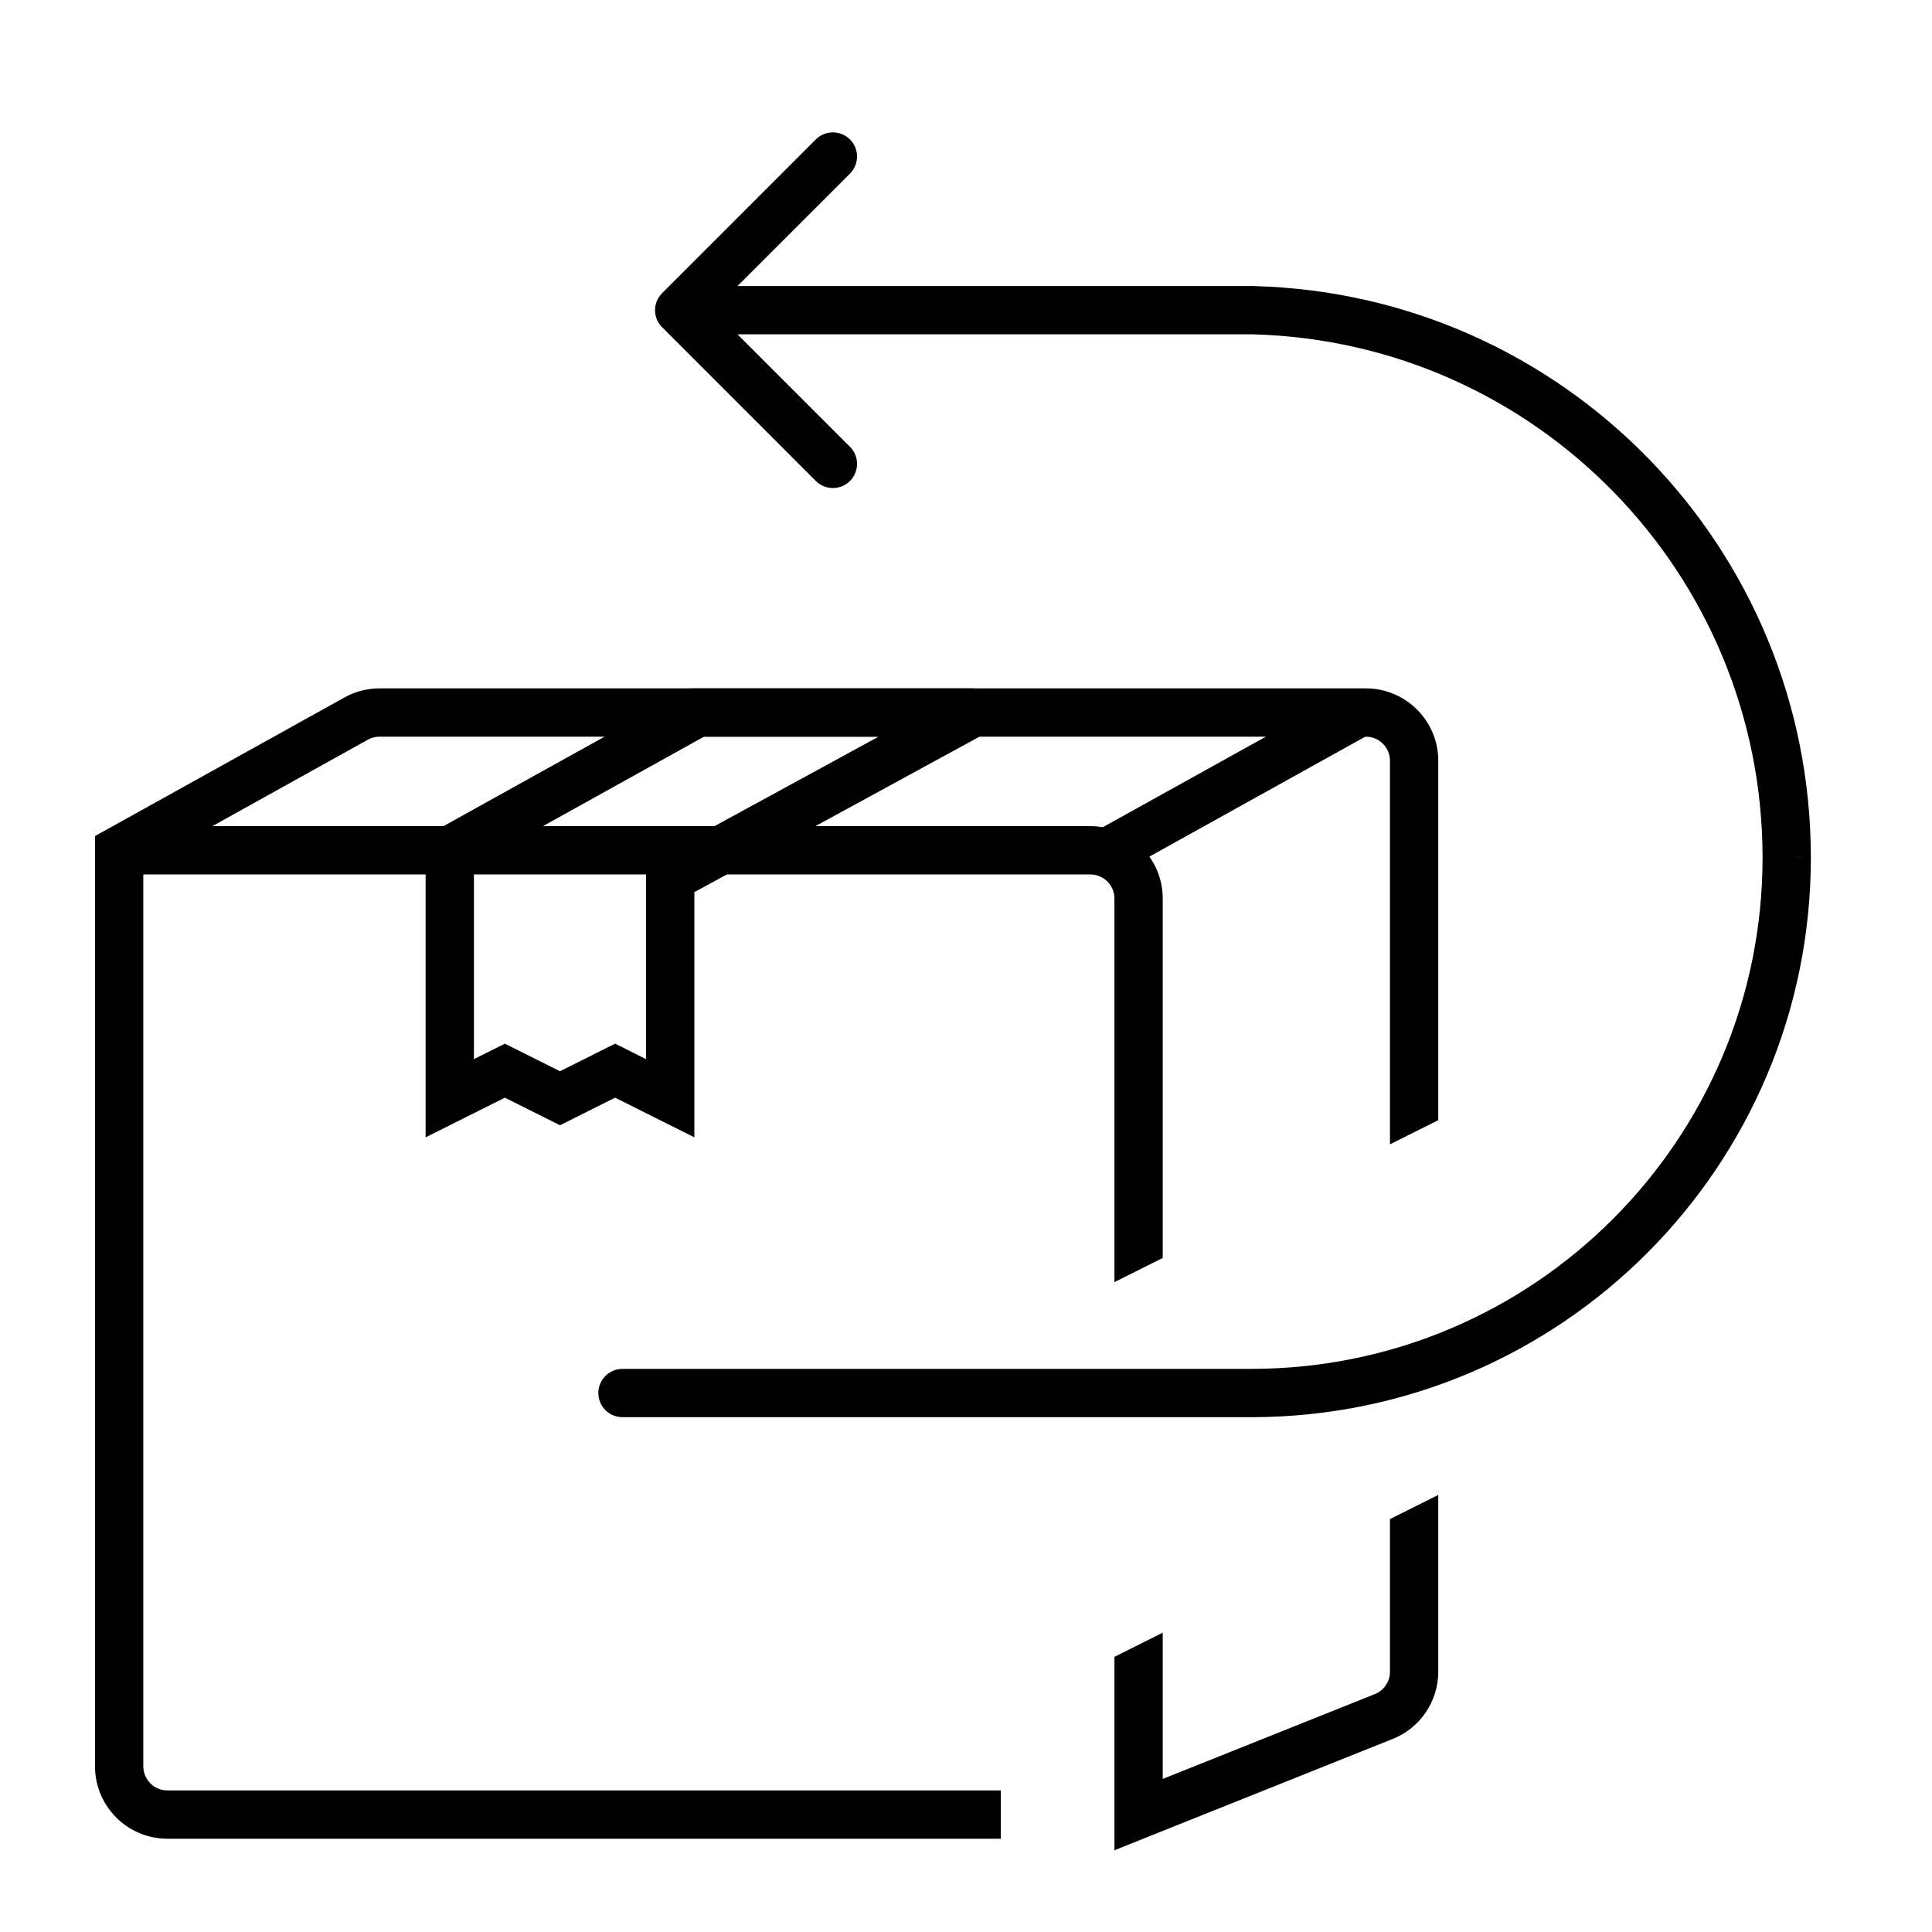 <svg xmlns="http://www.w3.org/2000/svg" width="40" height="40" viewBox="0 0 40 40" fill="none">
    <g clip-path="url(#clip0_2766_39666)">
    <path fill-rule="evenodd" clip-rule="evenodd" d="M7.86 14.252C7.605 14.252 7.354 14.316 7.132 14.44L2.224 17.167L1.967 17.309V17.604V36.569C1.967 37.398 2.639 38.069 3.467 38.069H20.721V37.069H3.467C3.191 37.069 2.967 36.845 2.967 36.569V18.104H22.573C22.85 18.104 23.073 18.328 23.073 18.604V26.545L24.073 26.045V18.604C24.073 17.775 23.402 17.104 22.573 17.104H4.397L7.617 15.314C7.692 15.273 7.775 15.252 7.86 15.252H28.278C28.554 15.252 28.778 15.475 28.778 15.752V23.692L29.778 23.192V15.752C29.778 14.923 29.106 14.252 28.278 14.252H7.86ZM29.778 30.951L28.778 31.451V34.611C28.778 34.815 28.654 34.999 28.464 35.075L24.073 36.831V33.803L23.073 34.303V37.569V38.308L23.759 38.033L28.835 36.003C29.404 35.775 29.778 35.224 29.778 34.611V30.951Z" fill="black"/>
    <path d="M9.312 17.604L14.446 14.752H20.151L13.876 18.174V22.738L12.735 22.167L11.594 22.738L10.453 22.167L9.312 22.738V17.604Z" stroke="black"/>
    <path d="M28.137 14.752L23.003 17.604" stroke="black"/>
    <path d="M25.95 6.422L25.963 5.922H25.95V6.422ZM13.709 6.069C13.513 6.264 13.513 6.581 13.709 6.776L16.89 9.958C17.086 10.153 17.402 10.153 17.598 9.958C17.793 9.763 17.793 9.446 17.598 9.251L14.769 6.422L17.598 3.594C17.793 3.399 17.793 3.082 17.598 2.887C17.402 2.692 17.086 2.692 16.89 2.887L13.709 6.069ZM12.888 28.341C12.612 28.341 12.388 28.565 12.388 28.841C12.388 29.118 12.612 29.341 12.888 29.341V28.341ZM25.927 28.841V29.341H25.928L25.927 28.841ZM36.992 17.758L37.492 17.758V17.757L36.992 17.758ZM25.95 5.922H14.062V6.922H25.95V5.922ZM12.888 29.341H25.927V28.341H12.888V29.341ZM25.928 29.341C32.317 29.329 37.49 24.147 37.492 17.758L36.492 17.757C36.491 23.595 31.764 28.33 25.926 28.341L25.928 29.341ZM37.492 17.757C37.491 11.34 32.378 6.092 25.963 5.923L25.937 6.922C31.81 7.077 36.491 11.882 36.492 17.758L37.492 17.757Z" fill="black"/>
    </g>
    <defs>
    <clipPath id="clip0_2766_39666">
    <rect width="37.5" height="37.5" fill="white" transform="translate(1.25 1.25)"/>
    </clipPath>
    </defs>
    </svg>